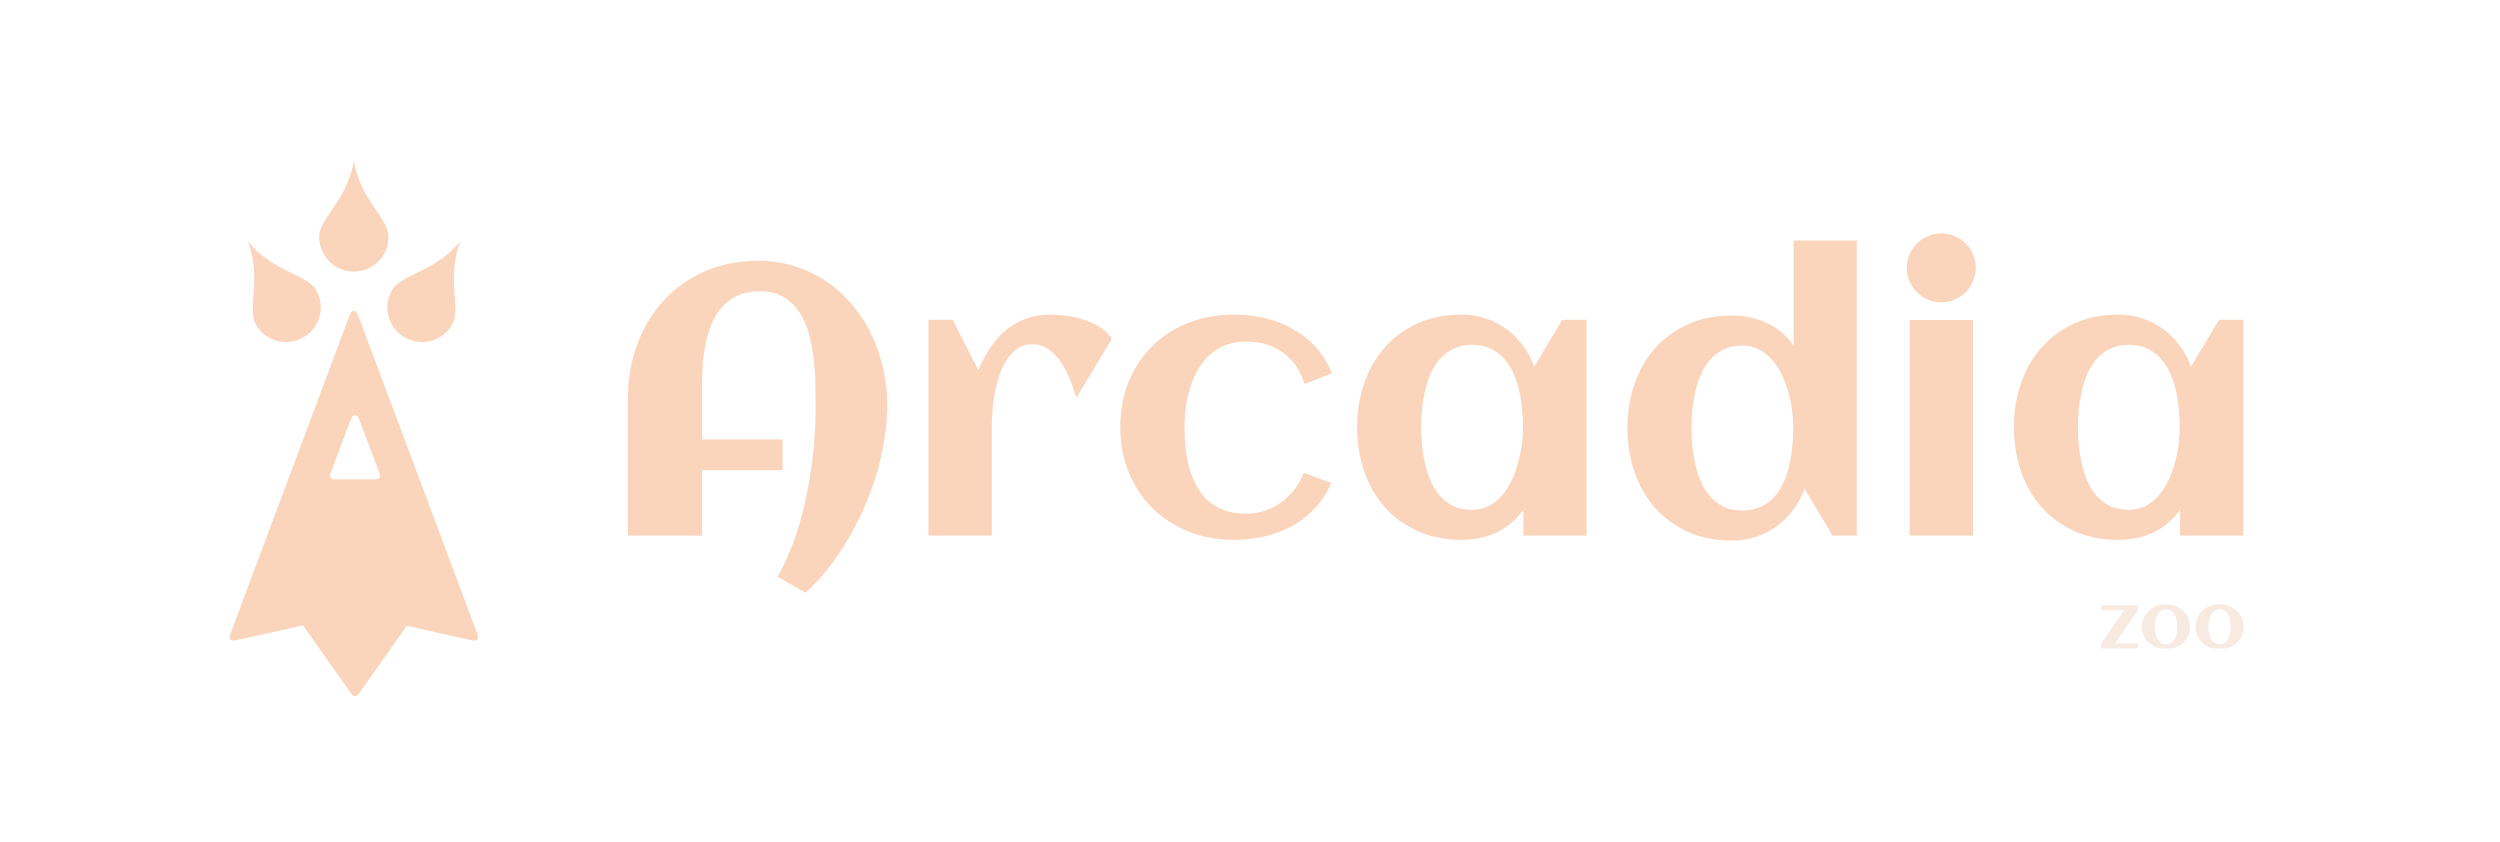 <svg width="1307" height="440" viewBox="0 0 1307 440" fill="none" xmlns="http://www.w3.org/2000/svg">
<g filter="url(#filter0_d_301_2764)">
<path fill-rule="evenodd" clip-rule="evenodd" d="M185.004 80C187.032 91.891 192.457 99.846 196.851 106.289C200.323 111.379 203.151 115.526 203.151 119.925C203.151 129.891 195.027 137.97 185.004 137.97C174.982 137.97 166.857 129.891 166.857 119.925C166.857 115.526 169.685 111.379 173.157 106.289C177.551 99.846 182.977 91.891 185.004 80ZM237.731 150.863C237.152 143.09 236.438 133.493 240.638 122.184C232.927 131.469 224.244 135.65 217.211 139.037C211.655 141.712 207.129 143.892 204.925 147.701C199.934 156.332 202.923 167.384 211.603 172.386C220.283 177.389 231.365 174.447 236.357 165.817C238.56 162.007 238.188 157.005 237.731 150.863ZM153.012 139.039C145.98 135.652 137.297 131.471 129.586 122.186C133.785 133.495 133.071 143.092 132.493 150.865C132.036 157.006 131.663 162.009 133.867 165.819C138.858 174.449 149.941 177.391 158.621 172.388C167.3 167.386 170.29 156.334 165.298 147.703C163.095 143.894 158.569 141.714 153.012 139.039ZM184.068 158.781C183.394 159.136 182.931 160.376 182.004 162.854L120.873 326.244C120.2 328.042 119.863 328.942 120.052 329.582C120.216 330.14 120.615 330.599 121.145 330.839C121.754 331.115 122.691 330.906 124.565 330.488L124.566 330.488L124.566 330.488L158.412 322.95L183.009 357.767C183.889 359.013 184.33 359.636 184.877 359.856C185.355 360.048 185.89 360.048 186.369 359.856C186.916 359.636 187.356 359.013 188.236 357.767L212.664 323.189L245.436 330.488L245.436 330.488L245.436 330.488C247.311 330.906 248.248 331.115 248.856 330.839C249.386 330.599 249.785 330.14 249.949 329.582C250.138 328.942 249.802 328.042 249.128 326.244L187.998 162.854C187.071 160.376 186.607 159.136 185.933 158.781C185.35 158.474 184.652 158.474 184.068 158.781ZM182.62 217.369C183.547 214.899 184.011 213.664 184.684 213.309C185.268 213.002 185.965 213.002 186.548 213.309C187.221 213.664 187.685 214.899 188.612 217.369L197.967 242.287C198.513 243.74 198.785 244.467 198.656 245.048C198.542 245.557 198.234 246.001 197.798 246.286C197.299 246.612 196.523 246.612 194.971 246.612H176.261C174.709 246.612 173.933 246.612 173.434 246.286C172.998 246.001 172.69 245.557 172.577 245.048C172.447 244.467 172.72 243.74 173.265 242.287L182.62 217.369Z" fill="#FAD5BB"/>
</g>
<g clip-path="url(#clip0_301_2764)">
<g filter="url(#filter1_d_301_2764)">
<path d="M463.806 208.715V210.57C463.676 216.039 463.09 221.703 462.048 227.562C461.072 233.422 459.672 239.281 457.849 245.141C456.026 251 453.845 256.794 451.306 262.523C448.767 268.253 445.902 273.721 442.712 278.93C439.587 284.203 436.202 289.118 432.556 293.676C428.91 298.298 425.069 302.367 421.033 305.883L406.482 297.484C408.76 293.643 410.811 289.444 412.634 284.887C414.522 280.395 416.215 275.674 417.712 270.727C419.21 265.779 420.479 260.701 421.521 255.492C422.628 250.284 423.539 245.108 424.255 239.965C424.971 234.822 425.492 229.776 425.818 224.828C426.208 219.815 426.404 215.062 426.404 210.57C426.404 207.055 426.371 203.083 426.306 198.656C426.306 194.164 426.046 189.607 425.525 184.984C425.069 180.362 424.288 175.87 423.181 171.508C422.074 167.081 420.414 163.142 418.201 159.691C416.052 156.241 413.253 153.474 409.802 151.391C406.417 149.307 402.185 148.266 397.107 148.266C392.615 148.266 388.741 149.047 385.486 150.609C382.296 152.107 379.561 154.158 377.283 156.762C375.069 159.301 373.279 162.263 371.912 165.648C370.609 169.034 369.568 172.615 368.787 176.391C368.07 180.102 367.582 183.878 367.322 187.719C367.126 191.495 367.029 195.076 367.029 198.461V225.707H409.119V241.82H367.029V276H328.259V204.516C328.259 194.294 329.887 184.789 333.142 176C336.397 167.211 340.987 159.594 346.912 153.148C352.901 146.638 360.063 141.56 368.396 137.914C376.794 134.203 386.137 132.348 396.423 132.348C403.389 132.348 409.9 133.357 415.954 135.375C422.074 137.328 427.641 140.062 432.654 143.578C437.667 147.029 442.126 151.163 446.033 155.98C450.004 160.733 453.292 165.941 455.896 171.605C458.565 177.27 460.583 183.259 461.951 189.574C463.318 195.889 463.936 202.27 463.806 208.715ZM581.287 173.168L562.732 203.93C561.951 201.326 560.941 198.396 559.704 195.141C558.468 191.885 556.938 188.858 555.115 186.059C553.292 183.194 551.111 180.818 548.572 178.93C546.033 176.977 543.103 176 539.783 176C536.723 176 534.053 176.781 531.775 178.344C529.561 179.906 527.673 181.957 526.111 184.496C524.548 186.97 523.246 189.802 522.204 192.992C521.228 196.117 520.447 199.307 519.861 202.562C519.34 205.753 518.982 208.845 518.787 211.84C518.591 214.77 518.494 217.309 518.494 219.457V276H485.388V163.207H498.083L511.462 189.477C513.285 185.245 515.369 181.371 517.712 177.855C520.056 174.275 522.758 171.215 525.818 168.676C528.878 166.072 532.328 164.053 536.169 162.621C540.076 161.189 544.47 160.473 549.353 160.473C551.892 160.473 554.724 160.701 557.849 161.156C560.974 161.547 564.034 162.263 567.029 163.305C570.024 164.281 572.79 165.583 575.329 167.211C577.869 168.839 579.854 170.824 581.287 173.168ZM696.326 191.137L682.068 196.801C679.789 189.639 675.981 184.138 670.642 180.297C665.303 176.456 658.891 174.535 651.404 174.535C647.367 174.535 643.754 175.186 640.564 176.488C637.439 177.725 634.672 179.451 632.263 181.664C629.919 183.878 627.901 186.449 626.208 189.379C624.581 192.309 623.246 195.434 622.204 198.754C621.163 202.074 620.414 205.525 619.958 209.105C619.503 212.621 619.275 216.039 619.275 219.359C619.275 222.94 619.47 226.553 619.861 230.199C620.251 233.845 620.902 237.361 621.814 240.746C622.79 244.066 624.06 247.191 625.622 250.121C627.185 252.986 629.138 255.492 631.482 257.641C633.891 259.789 636.723 261.482 639.978 262.719C643.298 263.956 647.107 264.574 651.404 264.574C654.854 264.574 658.142 264.053 661.267 263.012C664.392 261.97 667.257 260.505 669.861 258.617C672.465 256.729 674.776 254.483 676.794 251.879C678.813 249.275 680.408 246.378 681.579 243.188L695.935 248.461C693.787 253.604 690.922 258.064 687.341 261.84C683.826 265.551 679.822 268.643 675.329 271.117C670.837 273.526 666.02 275.316 660.876 276.488C655.733 277.66 650.525 278.246 645.251 278.246C636.723 278.246 628.813 276.814 621.521 273.949C614.229 271.02 607.914 266.951 602.576 261.742C597.302 256.469 593.168 250.251 590.173 243.09C587.178 235.863 585.681 227.953 585.681 219.359C585.681 210.701 587.146 202.758 590.076 195.531C593.07 188.305 597.204 182.087 602.478 176.879C607.751 171.671 614.034 167.634 621.326 164.77C628.617 161.905 636.593 160.473 645.251 160.473C650.72 160.473 656.059 161.091 661.267 162.328C666.475 163.5 671.293 165.355 675.72 167.895C680.212 170.368 684.216 173.526 687.732 177.367C691.313 181.208 694.177 185.798 696.326 191.137ZM829.431 276H796.423V262.523C792.517 267.862 787.797 271.833 782.263 274.438C776.794 276.977 770.772 278.246 764.197 278.246C755.603 278.246 747.921 276.716 741.15 273.656C734.379 270.596 728.65 266.43 723.962 261.156C719.275 255.818 715.694 249.568 713.22 242.406C710.746 235.245 709.509 227.562 709.509 219.359C709.509 211.156 710.746 203.474 713.22 196.312C715.694 189.151 719.275 182.934 723.962 177.66C728.65 172.322 734.379 168.122 741.15 165.062C747.921 162.003 755.603 160.473 764.197 160.473C768.559 160.473 772.693 161.124 776.599 162.426C780.57 163.728 784.184 165.583 787.439 167.992C790.759 170.336 793.656 173.201 796.13 176.586C798.669 179.906 800.655 183.617 802.087 187.719L816.736 163.207H829.431V276ZM796.228 219.359C796.228 216.43 796.065 213.337 795.74 210.082C795.479 206.827 794.991 203.604 794.275 200.414C793.559 197.224 792.55 194.197 791.247 191.332C790.01 188.402 788.383 185.831 786.365 183.617C784.412 181.339 782.035 179.548 779.236 178.246C776.436 176.944 773.181 176.293 769.47 176.293C765.759 176.293 762.537 176.977 759.802 178.344C757.068 179.646 754.724 181.436 752.771 183.715C750.818 185.928 749.19 188.5 747.888 191.43C746.651 194.359 745.675 197.419 744.958 200.609C744.242 203.799 743.721 207.022 743.396 210.277C743.135 213.467 743.005 216.495 743.005 219.359C743.005 222.224 743.135 225.284 743.396 228.539C743.721 231.794 744.242 235.017 744.958 238.207C745.675 241.397 746.651 244.457 747.888 247.387C749.19 250.316 750.818 252.921 752.771 255.199C754.724 257.413 757.068 259.203 759.802 260.57C762.537 261.872 765.759 262.523 769.47 262.523C772.856 262.523 775.85 261.84 778.454 260.473C781.124 259.04 783.435 257.152 785.388 254.809C787.406 252.465 789.099 249.796 790.466 246.801C791.833 243.806 792.94 240.714 793.787 237.523C794.633 234.333 795.251 231.176 795.642 228.051C796.033 224.861 796.228 221.964 796.228 219.359ZM970.74 276H958.044L943.396 251.488C941.964 255.59 939.978 259.301 937.439 262.621C934.965 265.941 932.068 268.806 928.747 271.215C925.492 273.559 921.879 275.382 917.908 276.684C914.001 277.986 909.867 278.637 905.505 278.637C896.912 278.637 889.229 277.107 882.458 274.047C875.688 270.987 869.958 266.82 865.271 261.547C860.583 256.208 857.003 249.958 854.529 242.797C852.055 235.635 850.818 227.953 850.818 219.75C850.818 211.547 852.055 203.865 854.529 196.703C857.003 189.542 860.583 183.324 865.271 178.051C869.958 172.777 875.688 168.611 882.458 165.551C889.229 162.491 896.912 160.961 905.505 160.961C912.081 160.961 918.103 162.23 923.572 164.77C929.106 167.309 933.826 171.28 937.732 176.684V121.703H970.74V276ZM937.537 219.75C937.537 217.146 937.341 214.281 936.951 211.156C936.56 208.031 935.941 204.874 935.095 201.684C934.249 198.493 933.142 195.401 931.775 192.406C930.408 189.411 928.715 186.742 926.697 184.398C924.744 182.055 922.432 180.199 919.763 178.832C917.159 177.4 914.164 176.684 910.779 176.684C907.068 176.684 903.845 177.367 901.111 178.734C898.376 180.036 896.033 181.827 894.079 184.105C892.126 186.319 890.499 188.891 889.197 191.82C887.96 194.75 886.983 197.81 886.267 201C885.551 204.19 885.03 207.413 884.704 210.668C884.444 213.858 884.314 216.885 884.314 219.75C884.314 222.615 884.444 225.674 884.704 228.93C885.03 232.12 885.551 235.31 886.267 238.5C886.983 241.69 887.96 244.783 889.197 247.777C890.499 250.707 892.126 253.311 894.079 255.59C896.033 257.803 898.376 259.594 901.111 260.961C903.845 262.263 907.068 262.914 910.779 262.914C914.49 262.914 917.745 262.263 920.544 260.961C923.344 259.659 925.72 257.901 927.673 255.688C929.691 253.409 931.319 250.837 932.556 247.973C933.858 245.043 934.867 241.983 935.583 238.793C936.3 235.538 936.788 232.283 937.048 229.027C937.374 225.772 937.537 222.68 937.537 219.75ZM1032.95 135.961C1032.95 138.435 1032.46 140.779 1031.48 142.992C1030.57 145.206 1029.3 147.126 1027.67 148.754C1026.05 150.382 1024.13 151.684 1021.91 152.66C1019.7 153.572 1017.35 154.027 1014.88 154.027C1012.41 154.027 1010.06 153.572 1007.85 152.66C1005.7 151.684 1003.81 150.382 1002.18 148.754C1000.56 147.126 999.255 145.206 998.279 142.992C997.367 140.779 996.912 138.435 996.912 135.961C996.912 133.487 997.367 131.176 998.279 129.027C999.255 126.814 1000.56 124.893 1002.18 123.266C1003.81 121.638 1005.7 120.368 1007.85 119.457C1010.06 118.48 1012.41 117.992 1014.88 117.992C1017.35 117.992 1019.7 118.48 1021.91 119.457C1024.13 120.368 1026.05 121.638 1027.67 123.266C1029.3 124.893 1030.57 126.814 1031.48 129.027C1032.46 131.176 1032.95 133.487 1032.95 135.961ZM1031.48 276H998.376V163.305H1031.48V276ZM1172.79 276H1139.78V262.523C1135.88 267.862 1131.16 271.833 1125.62 274.438C1120.15 276.977 1114.13 278.246 1107.56 278.246C1098.96 278.246 1091.28 276.716 1084.51 273.656C1077.74 270.596 1072.01 266.43 1067.32 261.156C1062.63 255.818 1059.05 249.568 1056.58 242.406C1054.11 235.245 1052.87 227.562 1052.87 219.359C1052.87 211.156 1054.11 203.474 1056.58 196.312C1059.05 189.151 1062.63 182.934 1067.32 177.66C1072.01 172.322 1077.74 168.122 1084.51 165.062C1091.28 162.003 1098.96 160.473 1107.56 160.473C1111.92 160.473 1116.05 161.124 1119.96 162.426C1123.93 163.728 1127.54 165.583 1130.8 167.992C1134.12 170.336 1137.02 173.201 1139.49 176.586C1142.03 179.906 1144.01 183.617 1145.45 187.719L1160.1 163.207H1172.79V276ZM1139.59 219.359C1139.59 216.43 1139.42 213.337 1139.1 210.082C1138.84 206.827 1138.35 203.604 1137.63 200.414C1136.92 197.224 1135.91 194.197 1134.61 191.332C1133.37 188.402 1131.74 185.831 1129.72 183.617C1127.77 181.339 1125.39 179.548 1122.6 178.246C1119.8 176.944 1116.54 176.293 1112.83 176.293C1109.12 176.293 1105.9 176.977 1103.16 178.344C1100.43 179.646 1098.08 181.436 1096.13 183.715C1094.18 185.928 1092.55 188.5 1091.25 191.43C1090.01 194.359 1089.03 197.419 1088.32 200.609C1087.6 203.799 1087.08 207.022 1086.76 210.277C1086.49 213.467 1086.36 216.495 1086.36 219.359C1086.36 222.224 1086.49 225.284 1086.76 228.539C1087.08 231.794 1087.6 235.017 1088.32 238.207C1089.03 241.397 1090.01 244.457 1091.25 247.387C1092.55 250.316 1094.18 252.921 1096.13 255.199C1098.08 257.413 1100.43 259.203 1103.16 260.57C1105.9 261.872 1109.12 262.523 1112.83 262.523C1116.21 262.523 1119.21 261.84 1121.81 260.473C1124.48 259.04 1126.79 257.152 1128.75 254.809C1130.77 252.465 1132.46 249.796 1133.83 246.801C1135.19 243.806 1136.3 240.714 1137.15 237.523C1137.99 234.333 1138.61 231.176 1139 228.051C1139.39 224.861 1139.59 221.964 1139.59 219.359Z" fill="#FAD5BB"/>
</g>
<path d="M1117.63 339H1098.52V336.383L1110.34 319.059H1098.52V316.441H1117.63V319.059L1105.81 336.383H1117.63V339ZM1144.99 327.672C1144.99 328.844 1144.83 329.944 1144.52 330.973C1144.21 332.001 1143.77 332.952 1143.21 333.824C1142.67 334.697 1142 335.484 1141.22 336.188C1140.44 336.878 1139.58 337.464 1138.64 337.945C1137.72 338.427 1136.72 338.798 1135.65 339.059C1134.6 339.319 1133.51 339.449 1132.39 339.449C1131.27 339.449 1130.18 339.319 1129.13 339.059C1128.08 338.798 1127.08 338.427 1126.14 337.945C1125.22 337.464 1124.36 336.878 1123.58 336.188C1122.8 335.484 1122.13 334.697 1121.57 333.824C1121.02 332.952 1120.6 332.001 1120.28 330.973C1119.97 329.931 1119.81 328.831 1119.81 327.672C1119.81 326.513 1119.97 325.419 1120.28 324.391C1120.6 323.349 1121.02 322.392 1121.57 321.52C1122.13 320.647 1122.8 319.866 1123.58 319.176C1124.36 318.473 1125.22 317.88 1126.14 317.398C1127.08 316.917 1128.08 316.546 1129.13 316.285C1130.18 316.025 1131.27 315.895 1132.39 315.895C1133.51 315.895 1134.6 316.025 1135.65 316.285C1136.72 316.546 1137.72 316.917 1138.64 317.398C1139.58 317.88 1140.44 318.473 1141.22 319.176C1142 319.866 1142.67 320.647 1143.21 321.52C1143.77 322.392 1144.21 323.349 1144.52 324.391C1144.83 325.419 1144.99 326.513 1144.99 327.672ZM1138.27 327.672C1138.27 327.047 1138.23 326.389 1138.15 325.699C1138.09 324.996 1137.97 324.312 1137.8 323.648C1137.63 322.971 1137.4 322.327 1137.1 321.715C1136.81 321.09 1136.45 320.549 1136.02 320.094C1135.6 319.625 1135.08 319.254 1134.48 318.98C1133.88 318.694 1133.19 318.551 1132.39 318.551C1131.64 318.551 1130.97 318.694 1130.38 318.98C1129.79 319.267 1129.28 319.651 1128.84 320.133C1128.41 320.602 1128.04 321.148 1127.74 321.773C1127.46 322.398 1127.22 323.049 1127.04 323.727C1126.86 324.391 1126.73 325.068 1126.65 325.758C1126.57 326.435 1126.53 327.073 1126.53 327.672C1126.53 328.271 1126.57 328.915 1126.65 329.605C1126.73 330.283 1126.86 330.96 1127.04 331.637C1127.22 332.314 1127.46 332.965 1127.74 333.59C1128.04 334.202 1128.41 334.749 1128.84 335.23C1129.28 335.699 1129.79 336.077 1130.38 336.363C1130.97 336.65 1131.64 336.793 1132.39 336.793C1133.17 336.793 1133.86 336.656 1134.46 336.383C1135.06 336.096 1135.58 335.719 1136.01 335.25C1136.45 334.781 1136.81 334.241 1137.1 333.629C1137.39 333.017 1137.61 332.372 1137.78 331.695C1137.96 331.018 1138.09 330.335 1138.15 329.645C1138.23 328.954 1138.27 328.297 1138.27 327.672ZM1173 327.672C1173 328.844 1172.84 329.944 1172.53 330.973C1172.22 332.001 1171.78 332.952 1171.22 333.824C1170.67 334.697 1170.01 335.484 1169.23 336.188C1168.45 336.878 1167.59 337.464 1166.65 337.945C1165.73 338.427 1164.73 338.798 1163.66 339.059C1162.61 339.319 1161.52 339.449 1160.4 339.449C1159.28 339.449 1158.19 339.319 1157.14 339.059C1156.08 338.798 1155.09 338.427 1154.15 337.945C1153.23 337.464 1152.37 336.878 1151.59 336.188C1150.81 335.484 1150.14 334.697 1149.58 333.824C1149.03 332.952 1148.6 332.001 1148.29 330.973C1147.98 329.931 1147.82 328.831 1147.82 327.672C1147.82 326.513 1147.98 325.419 1148.29 324.391C1148.6 323.349 1149.03 322.392 1149.58 321.52C1150.14 320.647 1150.81 319.866 1151.59 319.176C1152.37 318.473 1153.23 317.88 1154.15 317.398C1155.09 316.917 1156.08 316.546 1157.14 316.285C1158.19 316.025 1159.28 315.895 1160.4 315.895C1161.52 315.895 1162.61 316.025 1163.66 316.285C1164.73 316.546 1165.73 316.917 1166.65 317.398C1167.59 317.88 1168.45 318.473 1169.23 319.176C1170.01 319.866 1170.67 320.647 1171.22 321.52C1171.78 322.392 1172.22 323.349 1172.53 324.391C1172.84 325.419 1173 326.513 1173 327.672ZM1166.28 327.672C1166.28 327.047 1166.24 326.389 1166.16 325.699C1166.1 324.996 1165.98 324.312 1165.81 323.648C1165.64 322.971 1165.41 322.327 1165.11 321.715C1164.82 321.09 1164.46 320.549 1164.03 320.094C1163.6 319.625 1163.09 319.254 1162.49 318.98C1161.89 318.694 1161.19 318.551 1160.4 318.551C1159.64 318.551 1158.97 318.694 1158.39 318.98C1157.8 319.267 1157.29 319.651 1156.85 320.133C1156.42 320.602 1156.05 321.148 1155.75 321.773C1155.46 322.398 1155.23 323.049 1155.05 323.727C1154.87 324.391 1154.74 325.068 1154.66 325.758C1154.58 326.435 1154.54 327.073 1154.54 327.672C1154.54 328.271 1154.58 328.915 1154.66 329.605C1154.74 330.283 1154.87 330.96 1155.05 331.637C1155.23 332.314 1155.46 332.965 1155.75 333.59C1156.05 334.202 1156.42 334.749 1156.85 335.23C1157.29 335.699 1157.8 336.077 1158.39 336.363C1158.97 336.65 1159.64 336.793 1160.4 336.793C1161.18 336.793 1161.87 336.656 1162.47 336.383C1163.07 336.096 1163.58 335.719 1164.01 335.25C1164.46 334.781 1164.82 334.241 1165.11 333.629C1165.39 333.017 1165.62 332.372 1165.79 331.695C1165.97 331.018 1166.1 330.335 1166.16 329.645C1166.24 328.954 1166.28 328.297 1166.28 327.672Z" fill="#F7EAE1"/>
</g>
<defs>
<filter id="filter0_d_301_2764" x="116" y="80" width="138.001" height="288" filterUnits="userSpaceOnUse" color-interpolation-filters="sRGB">
<feFlood flood-opacity="0" result="BackgroundImageFix"/>
<feColorMatrix in="SourceAlpha" type="matrix" values="0 0 0 0 0 0 0 0 0 0 0 0 0 0 0 0 0 0 127 0" result="hardAlpha"/>
<feOffset dy="4"/>
<feGaussianBlur stdDeviation="2"/>
<feComposite in2="hardAlpha" operator="out"/>
<feColorMatrix type="matrix" values="0 0 0 0 0 0 0 0 0 0 0 0 0 0 0 0 0 0 0.25 0"/>
<feBlend mode="normal" in2="BackgroundImageFix" result="effect1_dropShadow_301_2764"/>
<feBlend mode="normal" in="SourceGraphic" in2="effect1_dropShadow_301_2764" result="shape"/>
</filter>
<filter id="filter1_d_301_2764" x="324.259" y="117.992" width="852.531" height="195.891" filterUnits="userSpaceOnUse" color-interpolation-filters="sRGB">
<feFlood flood-opacity="0" result="BackgroundImageFix"/>
<feColorMatrix in="SourceAlpha" type="matrix" values="0 0 0 0 0 0 0 0 0 0 0 0 0 0 0 0 0 0 127 0" result="hardAlpha"/>
<feOffset dy="4"/>
<feGaussianBlur stdDeviation="2"/>
<feComposite in2="hardAlpha" operator="out"/>
<feColorMatrix type="matrix" values="0 0 0 0 0 0 0 0 0 0 0 0 0 0 0 0 0 0 0.25 0"/>
<feBlend mode="normal" in2="BackgroundImageFix" result="effect1_dropShadow_301_2764"/>
<feBlend mode="normal" in="SourceGraphic" in2="effect1_dropShadow_301_2764" result="shape"/>
</filter>
<clipPath id="clip0_301_2764">
<rect width="873" height="238" fill="white" transform="translate(314.001 101)"/>
</clipPath>
</defs>
</svg>
